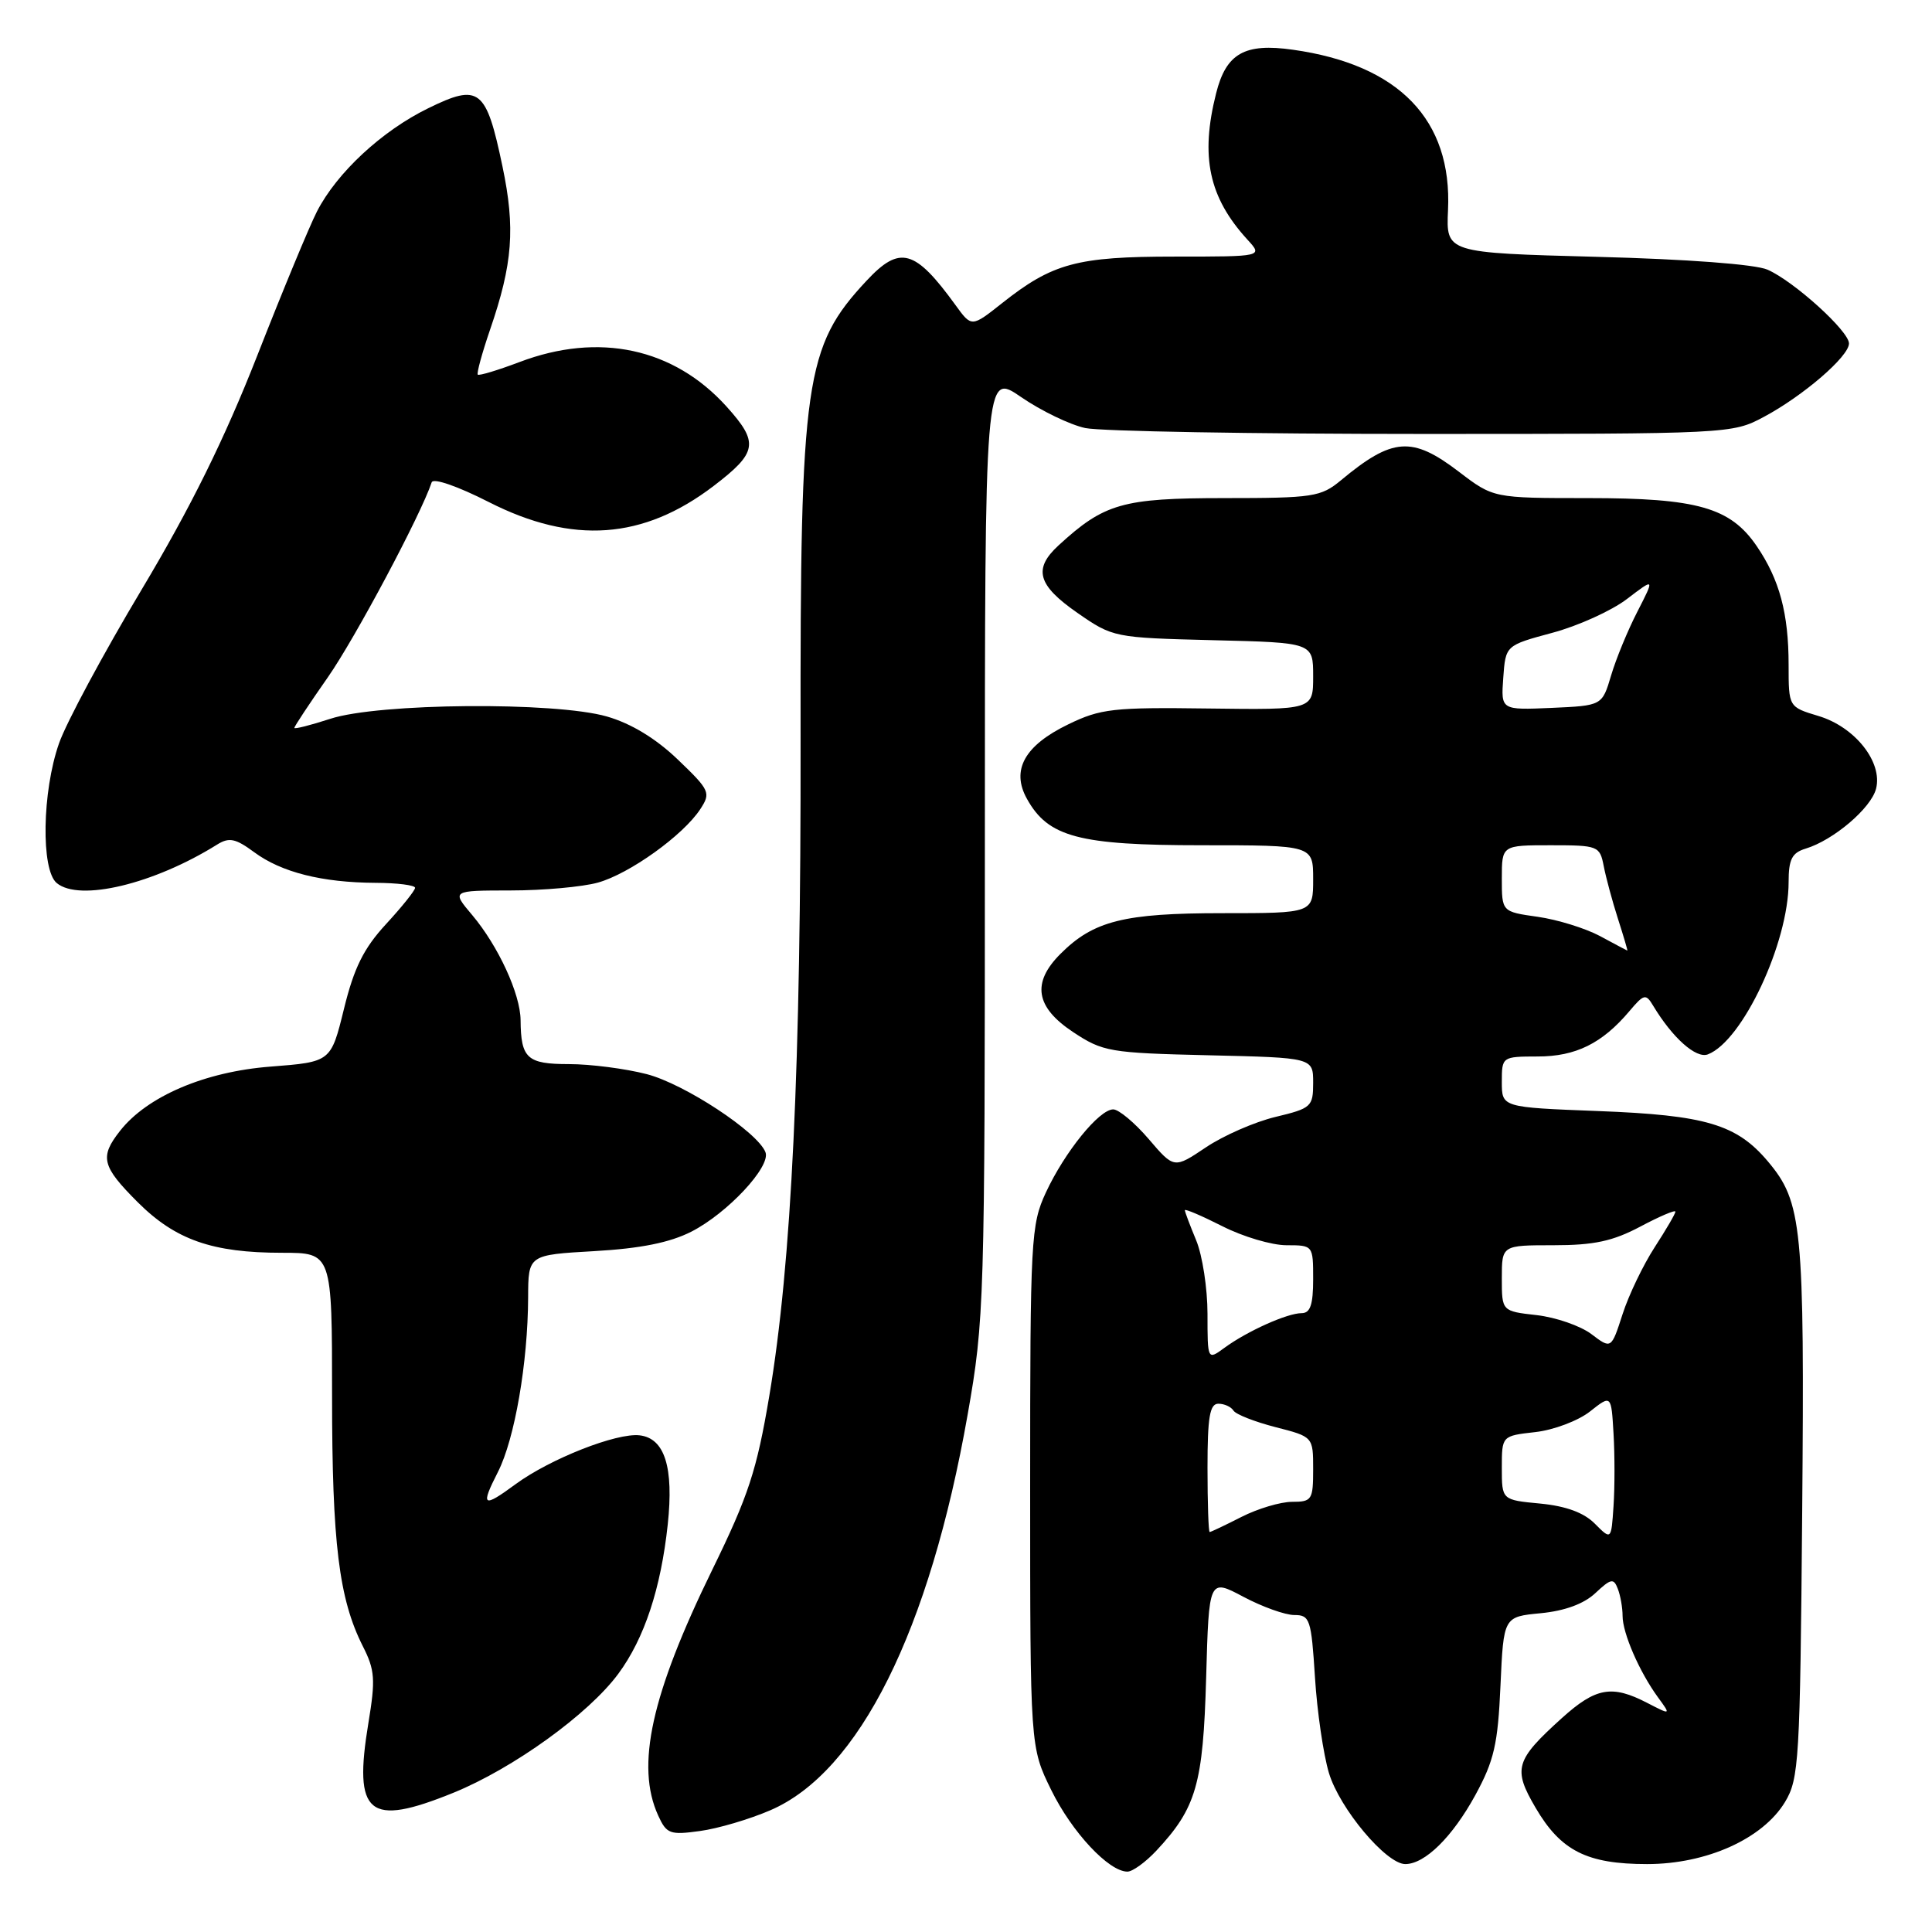 <?xml version="1.0" encoding="UTF-8" standalone="no"?>
<!DOCTYPE svg PUBLIC "-//W3C//DTD SVG 1.1//EN" "http://www.w3.org/Graphics/SVG/1.1/DTD/svg11.dtd" >
<svg xmlns="http://www.w3.org/2000/svg" xmlns:xlink="http://www.w3.org/1999/xlink" version="1.1" viewBox="0 0 256 256">
 <g >
 <path fill="currentColor"
d=" M 153.20 245.25 C 158.52 239.56 159.42 236.44 159.82 222.33 C 160.19 209.16 160.19 209.16 164.75 211.58 C 167.25 212.91 170.29 214.00 171.51 214.00 C 173.57 214.00 173.75 214.56 174.24 222.25 C 174.52 226.79 175.36 232.49 176.09 234.93 C 177.51 239.65 183.68 247.00 186.21 247.00 C 188.81 247.00 192.46 243.40 195.50 237.84 C 197.97 233.31 198.48 231.11 198.82 223.37 C 199.23 214.23 199.23 214.23 204.15 213.76 C 207.35 213.45 209.88 212.52 211.40 211.09 C 213.47 209.15 213.82 209.09 214.37 210.53 C 214.72 211.43 215.00 213.04 215.00 214.11 C 215.00 216.40 217.22 221.51 219.68 224.89 C 221.42 227.27 221.42 227.27 218.26 225.64 C 213.59 223.22 211.45 223.60 206.95 227.66 C 200.77 233.25 200.44 234.37 203.48 239.55 C 206.82 245.25 210.28 247.00 218.25 247.00 C 226.13 247.00 233.57 243.65 236.52 238.78 C 238.38 235.70 238.52 233.32 238.80 200.28 C 239.12 162.51 238.80 159.30 234.27 153.91 C 230.12 148.98 226.02 147.76 211.75 147.22 C 199.00 146.73 199.00 146.73 199.00 143.37 C 199.00 140.02 199.03 140.00 203.75 139.99 C 208.79 139.99 212.29 138.26 215.89 134.00 C 217.84 131.69 218.08 131.64 219.05 133.26 C 221.61 137.52 224.74 140.31 226.30 139.71 C 230.89 137.95 237.00 124.92 237.00 116.89 C 237.00 113.87 237.44 113.00 239.25 112.45 C 242.95 111.33 247.94 107.08 248.59 104.50 C 249.48 100.97 245.78 96.31 240.95 94.87 C 237.00 93.68 237.00 93.68 237.00 88.09 C 237.00 81.28 235.79 76.78 232.78 72.37 C 229.28 67.24 224.91 66.00 210.42 66.00 C 197.88 66.00 197.88 66.00 193.30 62.50 C 187.10 57.77 184.51 57.96 177.67 63.65 C 175.03 65.84 174.01 66.00 162.17 66.00 C 148.73 66.01 146.32 66.70 140.25 72.28 C 136.88 75.38 137.48 77.54 142.75 81.20 C 147.46 84.47 147.62 84.50 160.75 84.83 C 174.00 85.15 174.00 85.15 174.00 89.61 C 174.00 94.06 174.00 94.06 160.13 93.88 C 147.52 93.71 145.83 93.90 141.55 95.98 C 135.76 98.78 133.95 102.03 136.07 105.84 C 138.88 110.92 142.95 112.00 159.25 112.00 C 174.00 112.00 174.00 112.00 174.00 116.50 C 174.00 121.00 174.00 121.00 161.97 121.00 C 148.93 121.00 144.89 122.01 140.51 126.40 C 136.69 130.22 137.21 133.45 142.17 136.74 C 146.14 139.37 147.01 139.52 160.17 139.83 C 174.00 140.15 174.00 140.15 174.00 143.48 C 174.00 146.64 173.76 146.86 169.00 148.00 C 166.25 148.66 162.11 150.47 159.79 152.03 C 155.57 154.86 155.57 154.86 152.21 150.93 C 150.36 148.77 148.24 147.00 147.51 147.00 C 145.65 147.00 141.09 152.63 138.59 158.00 C 136.60 162.29 136.50 164.10 136.50 197.00 C 136.50 231.50 136.50 231.50 139.30 237.20 C 142.04 242.78 146.92 248.00 149.39 248.00 C 150.07 248.00 151.78 246.76 153.20 245.25 Z  M 102.07 239.87 C 113.84 234.81 123.18 216.07 128.22 187.43 C 130.43 174.90 130.50 172.57 130.50 111.91 C 130.50 49.31 130.50 49.31 135.31 52.62 C 137.96 54.44 141.79 56.29 143.81 56.72 C 145.84 57.15 165.95 57.50 188.50 57.50 C 229.14 57.50 229.54 57.48 233.72 55.24 C 238.94 52.45 245.00 47.23 245.00 45.51 C 245.00 43.87 237.71 37.27 234.20 35.73 C 232.58 35.02 223.52 34.34 211.55 34.03 C 191.61 33.50 191.61 33.50 191.87 27.84 C 192.43 15.87 185.38 8.57 171.32 6.59 C 164.91 5.68 162.47 7.07 161.14 12.37 C 159.02 20.77 160.18 26.16 165.29 31.75 C 167.35 34.00 167.35 34.00 155.64 34.00 C 142.71 34.00 139.47 34.87 132.78 40.17 C 128.74 43.37 128.74 43.37 126.62 40.44 C 121.23 33.01 119.24 32.46 114.83 37.19 C 106.65 45.94 106.02 50.36 106.08 98.00 C 106.14 141.32 104.90 167.36 101.93 185.00 C 100.28 194.81 99.18 198.19 94.38 208.00 C 86.29 224.55 84.21 233.98 87.21 240.56 C 88.32 243.00 88.77 243.17 92.74 242.62 C 95.12 242.30 99.32 241.06 102.07 239.87 Z  M 60.08 237.55 C 68.01 234.32 78.01 227.11 81.94 221.77 C 85.39 217.09 87.57 210.48 88.48 202.00 C 89.29 194.42 88.08 190.58 84.76 190.19 C 81.71 189.83 72.90 193.30 68.32 196.66 C 63.97 199.86 63.64 199.63 65.98 195.04 C 68.20 190.68 69.95 180.57 69.98 171.89 C 70.00 166.28 70.00 166.28 78.77 165.78 C 84.89 165.43 88.76 164.65 91.61 163.20 C 96.39 160.76 102.16 154.58 101.43 152.68 C 100.41 150.01 90.71 143.63 85.70 142.33 C 82.88 141.60 78.24 141.00 75.39 141.00 C 69.84 141.00 69.02 140.25 68.98 135.17 C 68.95 131.70 66.02 125.35 62.57 121.25 C 59.82 118.00 59.82 118.00 67.66 117.99 C 71.97 117.99 77.18 117.52 79.22 116.95 C 83.40 115.79 90.52 110.69 92.79 107.22 C 94.21 105.05 94.07 104.72 89.81 100.64 C 86.90 97.85 83.62 95.86 80.42 94.94 C 73.54 92.96 50.13 93.15 43.75 95.25 C 41.14 96.10 39.00 96.64 39.00 96.45 C 39.00 96.26 40.99 93.24 43.43 89.76 C 47.05 84.58 55.76 68.23 57.20 63.91 C 57.40 63.30 60.66 64.43 64.78 66.53 C 75.88 72.17 85.24 71.50 94.55 64.40 C 100.38 59.95 100.59 58.66 96.27 53.87 C 89.27 46.11 79.35 43.98 68.82 47.98 C 65.96 49.06 63.48 49.81 63.31 49.64 C 63.14 49.47 63.87 46.80 64.93 43.70 C 67.94 34.95 68.30 30.26 66.58 22.05 C 64.42 11.73 63.52 11.02 56.75 14.34 C 50.60 17.34 44.64 22.88 42.00 28.02 C 41.01 29.95 37.44 38.56 34.08 47.14 C 29.74 58.19 25.28 67.23 18.77 78.12 C 13.71 86.58 8.78 95.75 7.82 98.50 C 5.58 104.88 5.41 115.27 7.52 117.01 C 10.53 119.51 20.40 117.14 28.77 111.91 C 30.36 110.92 31.20 111.09 33.68 112.92 C 37.29 115.59 42.67 116.94 49.75 116.98 C 52.64 116.99 55.00 117.29 55.00 117.64 C 55.00 117.99 53.27 120.15 51.15 122.45 C 48.19 125.66 46.91 128.24 45.58 133.67 C 43.85 140.71 43.85 140.71 35.86 141.33 C 27.15 142.00 19.51 145.26 15.91 149.84 C 13.18 153.31 13.48 154.53 18.25 159.30 C 23.25 164.29 28.13 166.00 37.37 166.00 C 44.00 166.00 44.00 166.00 44.00 184.95 C 44.00 204.47 44.91 211.85 48.07 218.12 C 49.68 221.28 49.77 222.54 48.82 228.27 C 46.80 240.48 48.80 242.13 60.08 237.55 Z  M 211.33 201.90 C 209.88 200.43 207.50 199.56 204.08 199.23 C 199.00 198.75 199.00 198.75 199.00 194.50 C 199.00 190.26 199.00 190.26 203.43 189.76 C 205.86 189.49 209.12 188.26 210.68 187.03 C 213.50 184.80 213.50 184.80 213.80 189.94 C 213.97 192.76 213.97 197.09 213.80 199.57 C 213.50 204.08 213.50 204.08 211.33 201.90 Z  M 160.00 194.50 C 160.00 187.77 160.30 186.00 161.44 186.00 C 162.23 186.00 163.13 186.41 163.44 186.91 C 163.75 187.41 166.25 188.39 169.00 189.10 C 174.00 190.38 174.00 190.38 174.00 194.69 C 174.00 198.74 173.83 199.00 171.21 199.00 C 169.68 199.00 166.66 199.90 164.50 201.00 C 162.34 202.10 160.45 203.00 160.29 203.00 C 160.13 203.00 160.00 199.18 160.00 194.50 Z  M 160.00 174.09 C 160.00 170.71 159.32 166.32 158.50 164.35 C 157.68 162.37 157.00 160.58 157.00 160.36 C 157.00 160.14 159.24 161.10 161.97 162.48 C 164.70 163.87 168.52 165.00 170.47 165.00 C 173.99 165.00 174.00 165.02 174.00 169.50 C 174.00 172.88 173.62 174.00 172.47 174.00 C 170.57 174.00 165.25 176.39 162.25 178.59 C 160.00 180.24 160.00 180.24 160.00 174.09 Z  M 210.86 176.77 C 209.41 175.68 206.15 174.55 203.61 174.26 C 199.00 173.74 199.00 173.74 199.00 169.37 C 199.00 165.00 199.00 165.00 205.85 165.00 C 211.22 165.00 213.71 164.46 217.35 162.53 C 219.91 161.17 222.00 160.28 222.00 160.55 C 222.00 160.82 220.76 162.94 219.25 165.27 C 217.74 167.60 215.82 171.58 215.00 174.13 C 213.50 178.77 213.50 178.77 210.86 176.77 Z  M 212.00 124.03 C 210.07 123.00 206.36 121.85 203.75 121.48 C 199.00 120.81 199.00 120.81 199.00 116.41 C 199.00 112.00 199.00 112.00 205.48 112.00 C 211.76 112.00 211.98 112.09 212.50 114.75 C 212.79 116.26 213.64 119.41 214.39 121.75 C 215.14 124.09 215.70 125.98 215.63 125.96 C 215.56 125.94 213.93 125.07 212.00 124.03 Z  M 199.19 89.81 C 199.50 85.52 199.50 85.52 205.69 83.85 C 209.10 82.94 213.55 80.92 215.58 79.37 C 219.26 76.56 219.26 76.56 216.97 81.03 C 215.70 83.49 214.13 87.30 213.48 89.50 C 212.29 93.50 212.29 93.50 205.58 93.80 C 198.88 94.09 198.88 94.09 199.19 89.81 Z "/>
</g>
</svg>